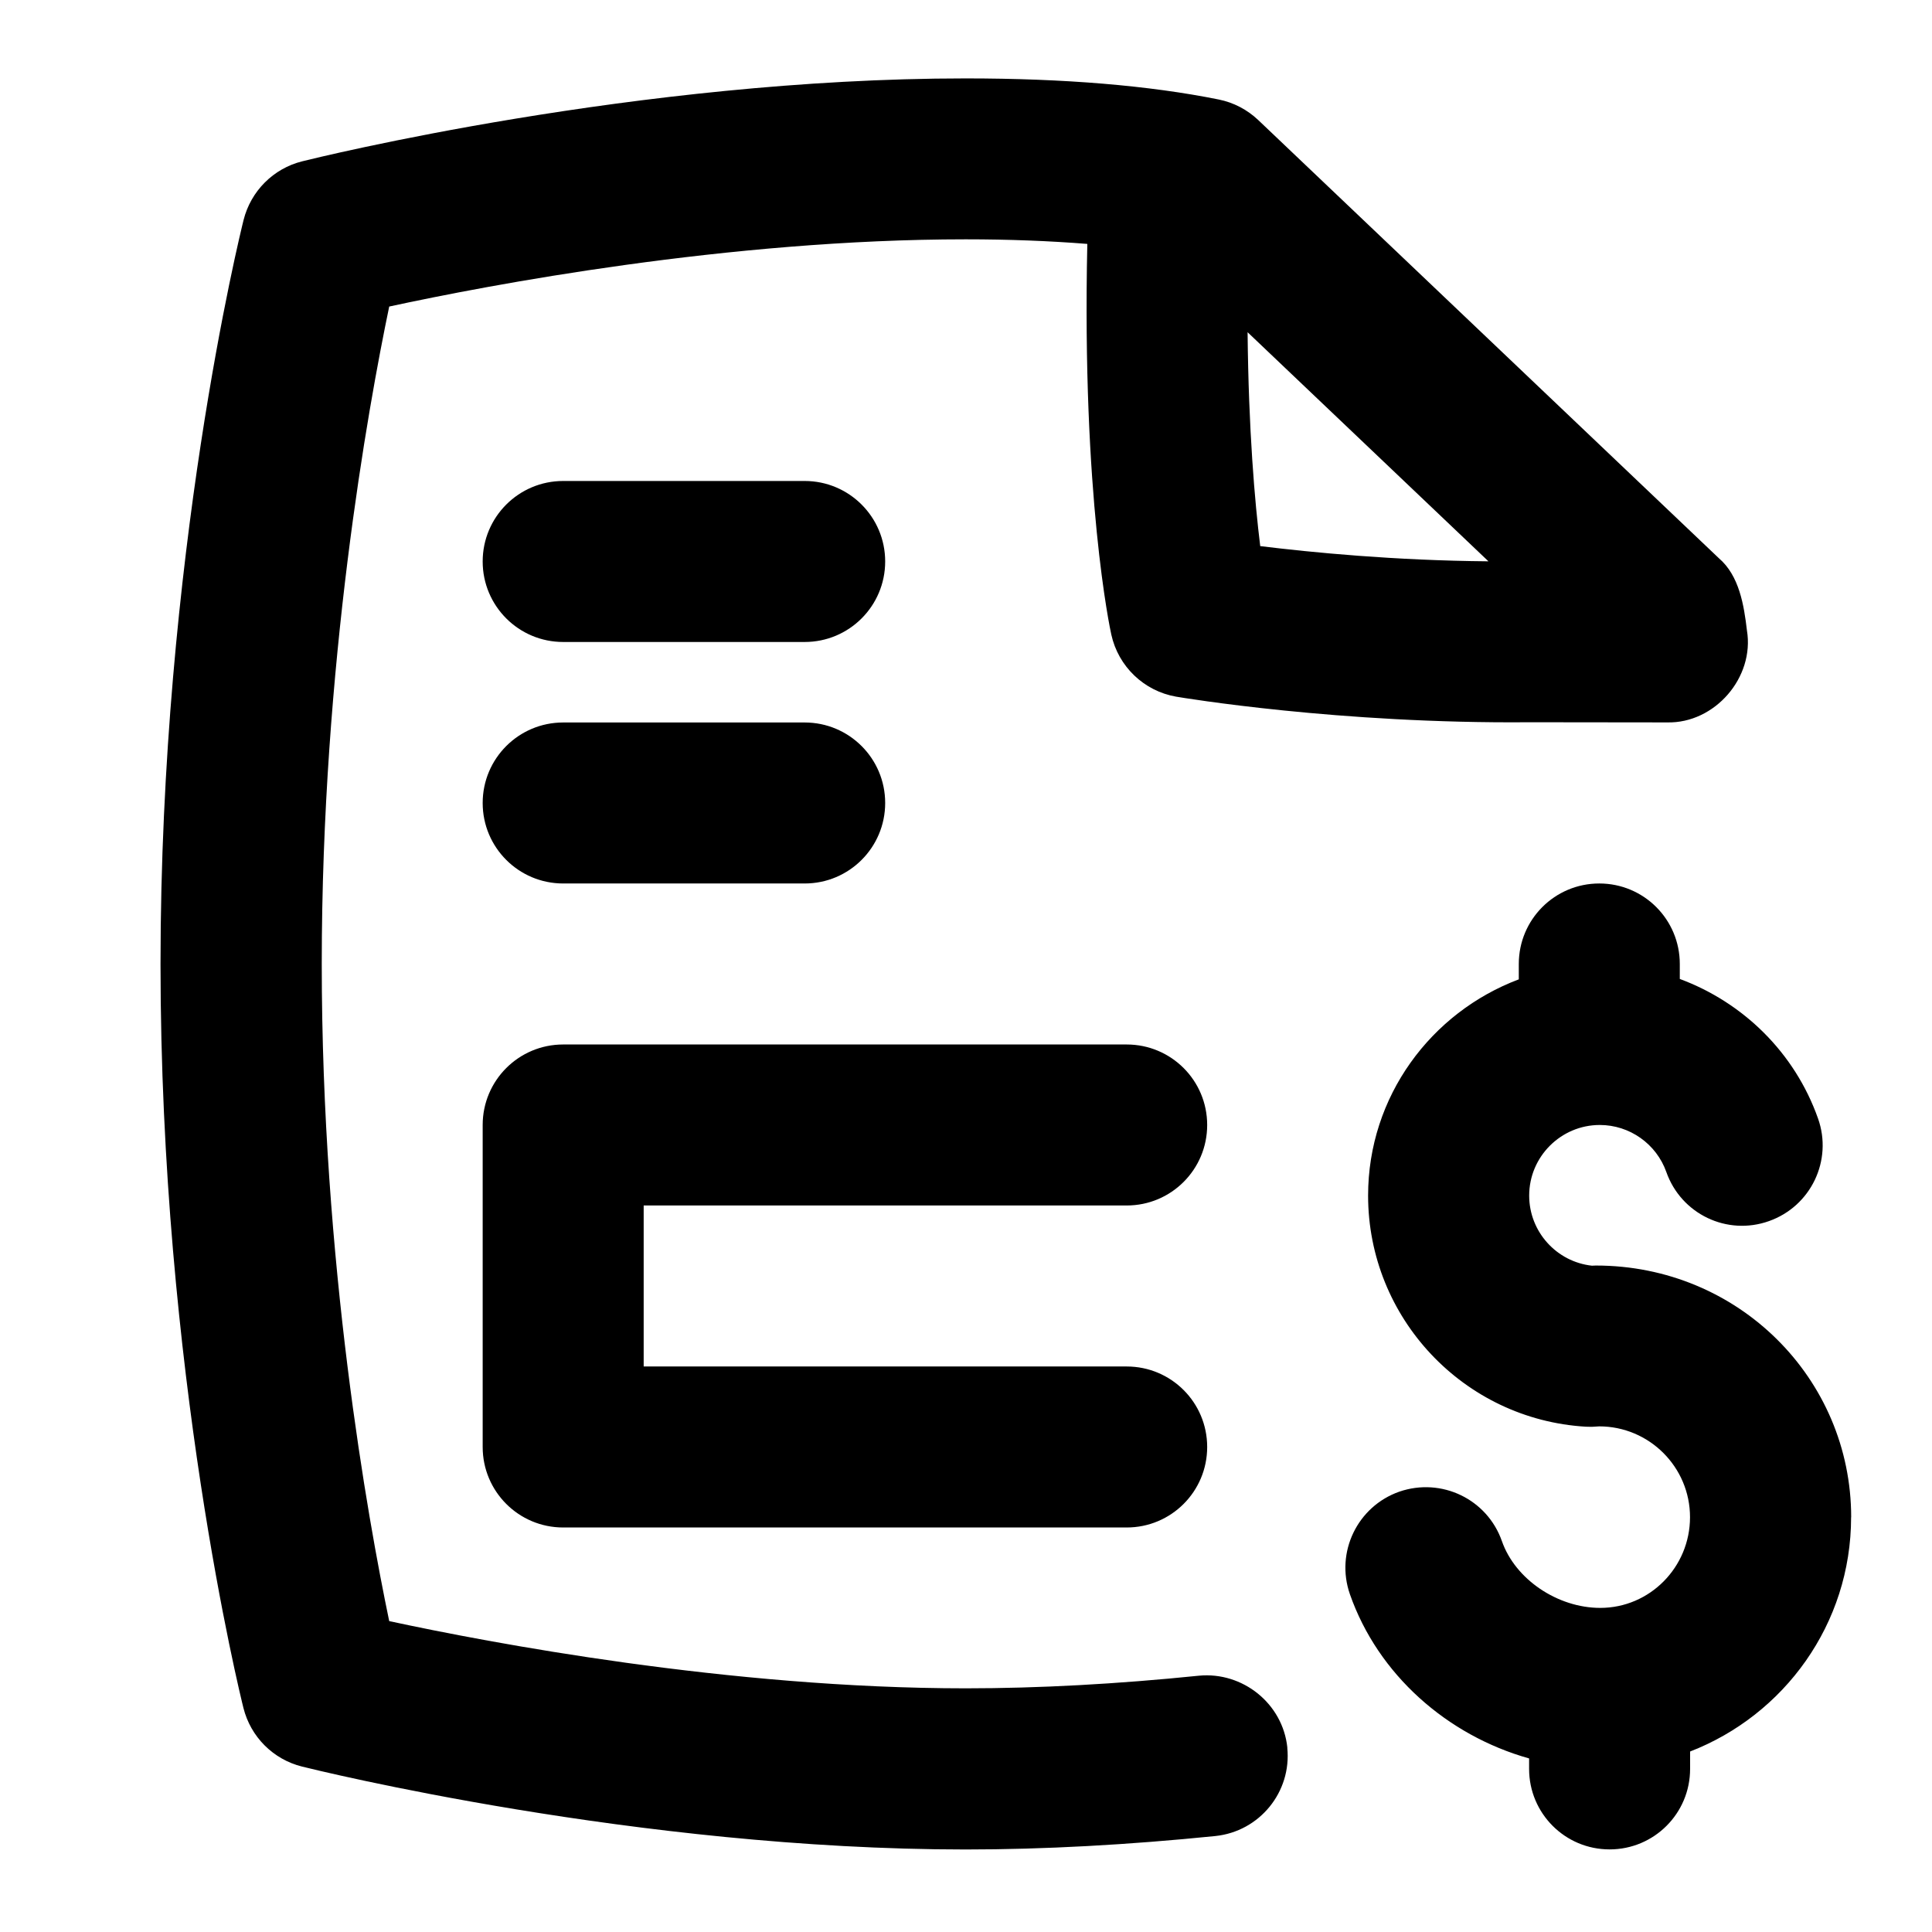 <svg id="Layer_1" viewBox="0 0 24 24" xmlns="http://www.w3.org/2000/svg" data-name="Layer 1"><path d="m7.996 14.975v2h6c.553 0 1 .447 1 1s-.447 1-1 1h-7c-.552 0-1-.447-1-1v-4c0-.553.448-1 1-1h7c.553 0 1 .447 1 1s-.447 1-1 1zm-1-4h3c.552 0 1-.447 1-1s-.448-1-1-1h-3c-.552 0-1 .447-1 1s.448 1 1 1zm0-3h3c.552 0 1-.447 1-1s-.448-1-1-1h-3c-.552 0-1 .447-1 1s.448 1 1 1zm8.995 13.736c.056.549-.344 1.04-.894 1.097-1.086.11-2.129.167-3.102.167-4.076 0-8.074-.988-8.243-1.03-.358-.089-.638-.369-.728-.728-.042-.168-1.03-4.178-1.03-9.242s.99-9.075 1.032-9.243c.09-.358.37-.639.728-.728.168-.042 4.167-1.03 8.243-1.03 1.223 0 2.279.088 3.142.262.185.037.355.126.492.256l5.721 5.442c.254.217.312.584.349.897.097.584-.399 1.157-.991 1.143l-1.713-.002c-2.357.021-4.306-.304-4.388-.318-.399-.07-.717-.375-.804-.771-.016-.072-.367-1.711-.298-4.853-.464-.037-.971-.057-1.51-.057-2.946 0-5.924.567-7.162.835-.265 1.271-.838 4.451-.838 8.165s.573 6.894.838 8.165c1.239.267 4.222.835 7.162.835.905 0 1.88-.053 2.898-.157.54-.051 1.04.344 1.097.894zm-.493-17.583c.012 1.214.089 2.104.157 2.656.643.079 1.669.179 2.835.189l-2.992-2.846zm7.498 14.72c0-1.725-1.402-3.127-3.171-3.127h-.002l-.047.002c-.44-.048-.78-.422-.78-.871 0-.483.394-.877.877-.877.371 0 .703.235.827.585.184.521.753.795 1.275.609.521-.184.794-.755.609-1.275-.29-.82-.932-1.442-1.717-1.733v-.186c0-.553-.447-1-1-1s-1 .447-1 1v.191c-1.09.41-1.872 1.455-1.872 2.686 0 1.52 1.188 2.781 2.704 2.871.033 0 .069.003.104 0l.063-.004c.622 0 1.128.506 1.128 1.128s-.5 1.127-1.115 1.127c-.531 0-1.057-.356-1.222-.83-.183-.521-.75-.794-1.274-.614-.521.183-.796.753-.614 1.274.349.998 1.208 1.754 2.226 2.04v.13c0 .553.447 1 1 1s1-.447 1-1v-.216c1.167-.452 2-1.582 2-2.911z"/></svg>